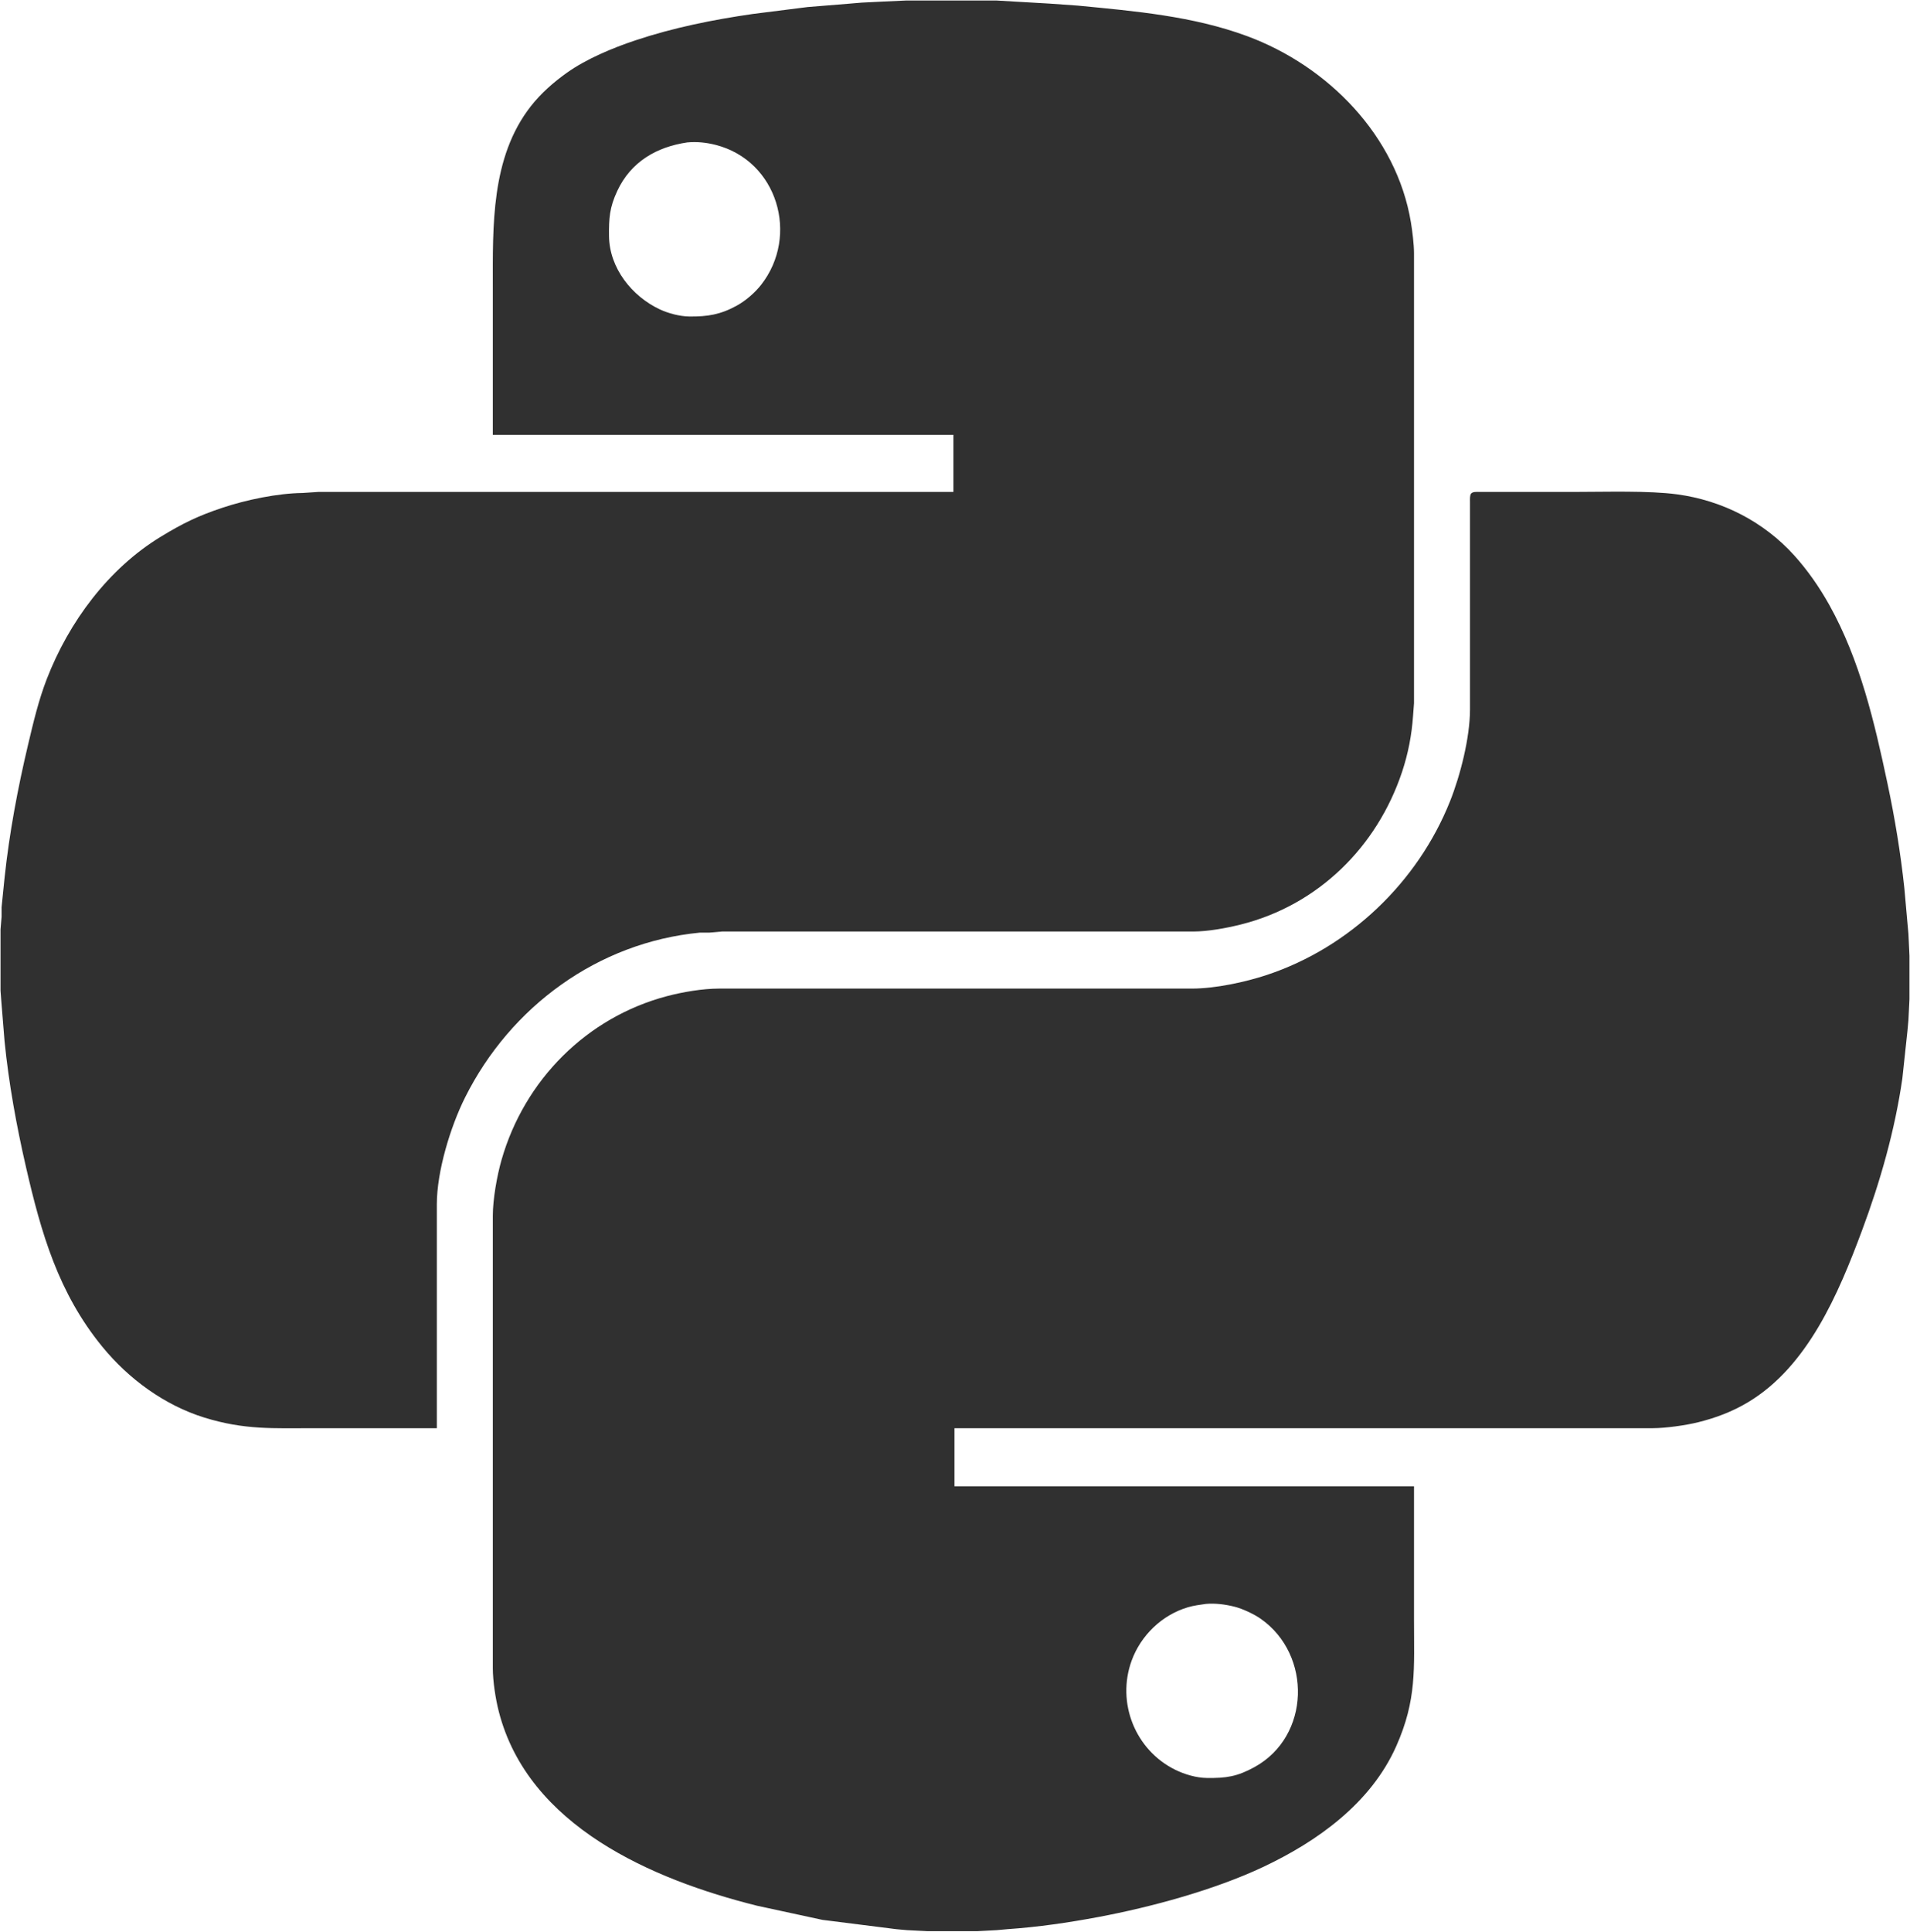 <svg xmlns="http://www.w3.org/2000/svg" viewBox="-0.5 -0.5 1808 1828">
  <path id="python" fill="#303030" stroke="none" stroke-width="1"
    d="M 466.00,411.00            C 466.00,411.00 466.00,272.00 466.00,272.00              466.00,213.67 463.98,148.54 502.01,100.00              511.60,87.77 523.39,77.42 536.00,68.43              554.45,55.27 579.50,44.83 601.00,37.67              637.01,25.66 674.46,18.14 712.00,12.73              712.00,12.73 764.00,6.17 764.00,6.17              764.00,6.17 793.00,3.83 793.00,3.83              793.00,3.83 815.00,2.00 815.00,2.00              815.00,2.00 835.00,1.00 835.00,1.00              835.00,1.00 857.00,0.00 857.00,0.00              857.00,0.00 904.00,0.00 904.00,0.00              904.00,0.00 943.00,0.00 943.00,0.00              943.00,0.00 960.00,1.00 960.00,1.00              960.00,1.00 993.00,2.91 993.00,2.91              993.00,2.91 1020.00,4.83 1020.00,4.83              1073.99,10.06 1128.73,14.72 1180.00,33.68              1256.50,61.98 1321.50,127.97 1335.08,210.00              1336.44,218.24 1337.99,230.77 1338.00,239.00              1338.00,239.00 1338.00,665.00 1338.00,665.00              1338.00,665.00 1337.09,677.00 1337.09,677.00              1335.81,695.23 1332.46,712.63 1326.67,730.00              1303.02,800.95 1247.16,856.08 1174.00,874.37              1160.38,877.78 1143.00,880.98 1129.00,881.00              1129.00,881.00 683.00,881.00 683.00,881.00              683.00,881.00 671.00,882.04 671.00,882.04              671.00,882.04 662.00,882.04 662.00,882.04              565.56,891.36 482.79,951.94 439.75,1038.00              425.87,1065.77 413.05,1107.84 413.00,1139.00              413.00,1139.00 413.00,1351.00 413.00,1351.00              413.00,1351.00 297.00,1351.00 297.00,1351.00              258.33,1351.00 231.00,1352.75 193.00,1340.98              155.19,1329.26 121.35,1304.42 96.42,1274.00              54.78,1223.18 38.51,1166.52 24.12,1104.00              15.12,1064.88 7.83,1024.94 3.83,985.00              3.83,985.00 0.91,949.00 0.91,949.00              0.91,949.00 0.00,937.00 0.00,937.00              0.00,937.00 0.00,879.00 0.00,879.00              0.00,879.00 1.00,867.00 1.00,867.00              1.00,867.00 1.00,858.00 1.00,858.00              1.00,858.00 3.84,830.00 3.84,830.00              8.37,787.58 16.28,745.50 26.12,704.00              31.11,682.95 35.97,662.25 43.81,642.00              64.72,588.02 102.09,537.52 152.00,507.20              172.66,494.65 187.04,487.65 210.00,480.00              232.59,472.47 262.21,466.28 286.00,466.00              286.00,466.00 301.00,465.00 301.00,465.00              301.00,465.00 902.00,465.00 902.00,465.00              902.00,465.00 902.00,411.00 902.00,411.00              902.00,411.00 466.00,411.00 466.00,411.00 Z            M 650.00,134.28            C 621.05,138.54 596.79,152.55 583.89,180.00              576.46,195.81 575.81,206.03 576.00,223.00              576.36,253.11 597.63,279.85 624.00,292.22              632.17,296.05 642.96,298.89 652.00,299.00              669.28,299.20 681.60,297.19 697.00,288.69              705.43,284.03 714.06,276.56 719.99,269.00              756.33,222.63 735.59,151.62 677.00,136.63              668.08,134.35 659.18,133.43 650.00,134.28 Z            M 1338.00,1406.00            C 1338.00,1406.00 1338.00,1532.00 1338.00,1532.00              1338.00,1578.37 1340.75,1607.94 1321.14,1652.00              1297.20,1705.77 1246.74,1741.95 1195.00,1766.30              1148.91,1787.98 1089.16,1804.21 1039.00,1813.61              1010.45,1818.96 981.96,1823.10 953.00,1825.09              953.00,1825.09 943.00,1826.00 943.00,1826.00              943.00,1826.00 924.00,1827.00 924.00,1827.00              924.00,1827.00 878.00,1827.00 878.00,1827.00              878.00,1827.00 858.00,1826.00 858.00,1826.00              858.00,1826.00 848.00,1825.09 848.00,1825.09              848.00,1825.09 778.00,1816.27 778.00,1816.27              778.00,1816.27 716.00,1802.87 716.00,1802.87              617.13,1778.16 499.44,1727.68 471.63,1619.00              468.55,1606.97 466.02,1590.37 466.00,1578.00              466.00,1578.00 466.00,1150.00 466.00,1150.00              466.02,1134.28 469.93,1112.17 474.29,1097.00              495.97,1021.50 554.81,962.21 631.00,942.12              645.85,938.20 664.66,935.02 680.00,935.00              680.00,935.00 1128.00,935.00 1128.00,935.00              1149.76,934.97 1178.33,928.89 1199.00,922.00              1277.08,895.98 1341.47,834.32 1372.00,758.00              1381.84,733.39 1390.96,697.51 1391.00,671.00              1391.00,671.00 1391.00,474.00 1391.00,474.00              1391.00,472.01 1390.77,468.19 1392.02,466.60              1393.59,464.62 1397.70,465.00 1400.00,465.00              1400.00,465.00 1415.00,465.00 1415.00,465.00              1415.00,465.00 1491.00,465.00 1491.00,465.00              1519.17,465.00 1560.20,463.67 1587.00,467.29              1629.63,473.03 1668.88,492.99 1697.83,525.00              1710.62,539.14 1721.85,555.36 1731.14,572.00              1760.24,624.17 1773.90,683.08 1786.21,741.00              1793.16,773.71 1798.61,806.76 1802.16,840.00              1802.16,840.00 1805.09,873.00 1805.09,873.00              1805.09,873.00 1806.00,883.00 1806.00,883.00              1806.00,883.00 1807.00,904.00 1807.00,904.00              1807.00,904.00 1807.00,945.00 1807.00,945.00              1807.00,945.00 1806.00,965.00 1806.00,965.00              1806.00,965.00 1805.09,975.00 1805.09,975.00              1805.09,975.00 1800.27,1020.00 1800.27,1020.00              1793.19,1069.14 1779.37,1117.53 1762.05,1164.00              1739.93,1223.35 1710.81,1292.68 1654.00,1326.55              1639.19,1335.38 1623.68,1341.22 1607.00,1345.37              1595.18,1348.32 1576.11,1350.98 1564.00,1351.00              1564.00,1351.00 903.00,1351.00 903.00,1351.00              903.00,1351.00 903.00,1406.00 903.00,1406.00              903.00,1406.00 1338.00,1406.00 1338.00,1406.00 Z            M 1141.00,1517.28            C 1135.29,1518.12 1129.55,1518.79 1124.00,1520.44              1099.43,1527.71 1079.43,1547.01 1070.69,1571.00              1056.23,1610.74 1074.03,1655.54 1112.00,1674.24              1120.93,1678.64 1132.00,1681.88 1142.00,1682.00              1160.27,1682.21 1170.64,1680.68 1187.00,1671.69              1240.00,1642.57 1241.53,1565.50 1193.00,1531.44              1186.49,1526.87 1175.75,1521.84 1168.00,1519.89              1159.45,1517.75 1149.79,1516.47 1141.00,1517.28 Z" />
</svg>